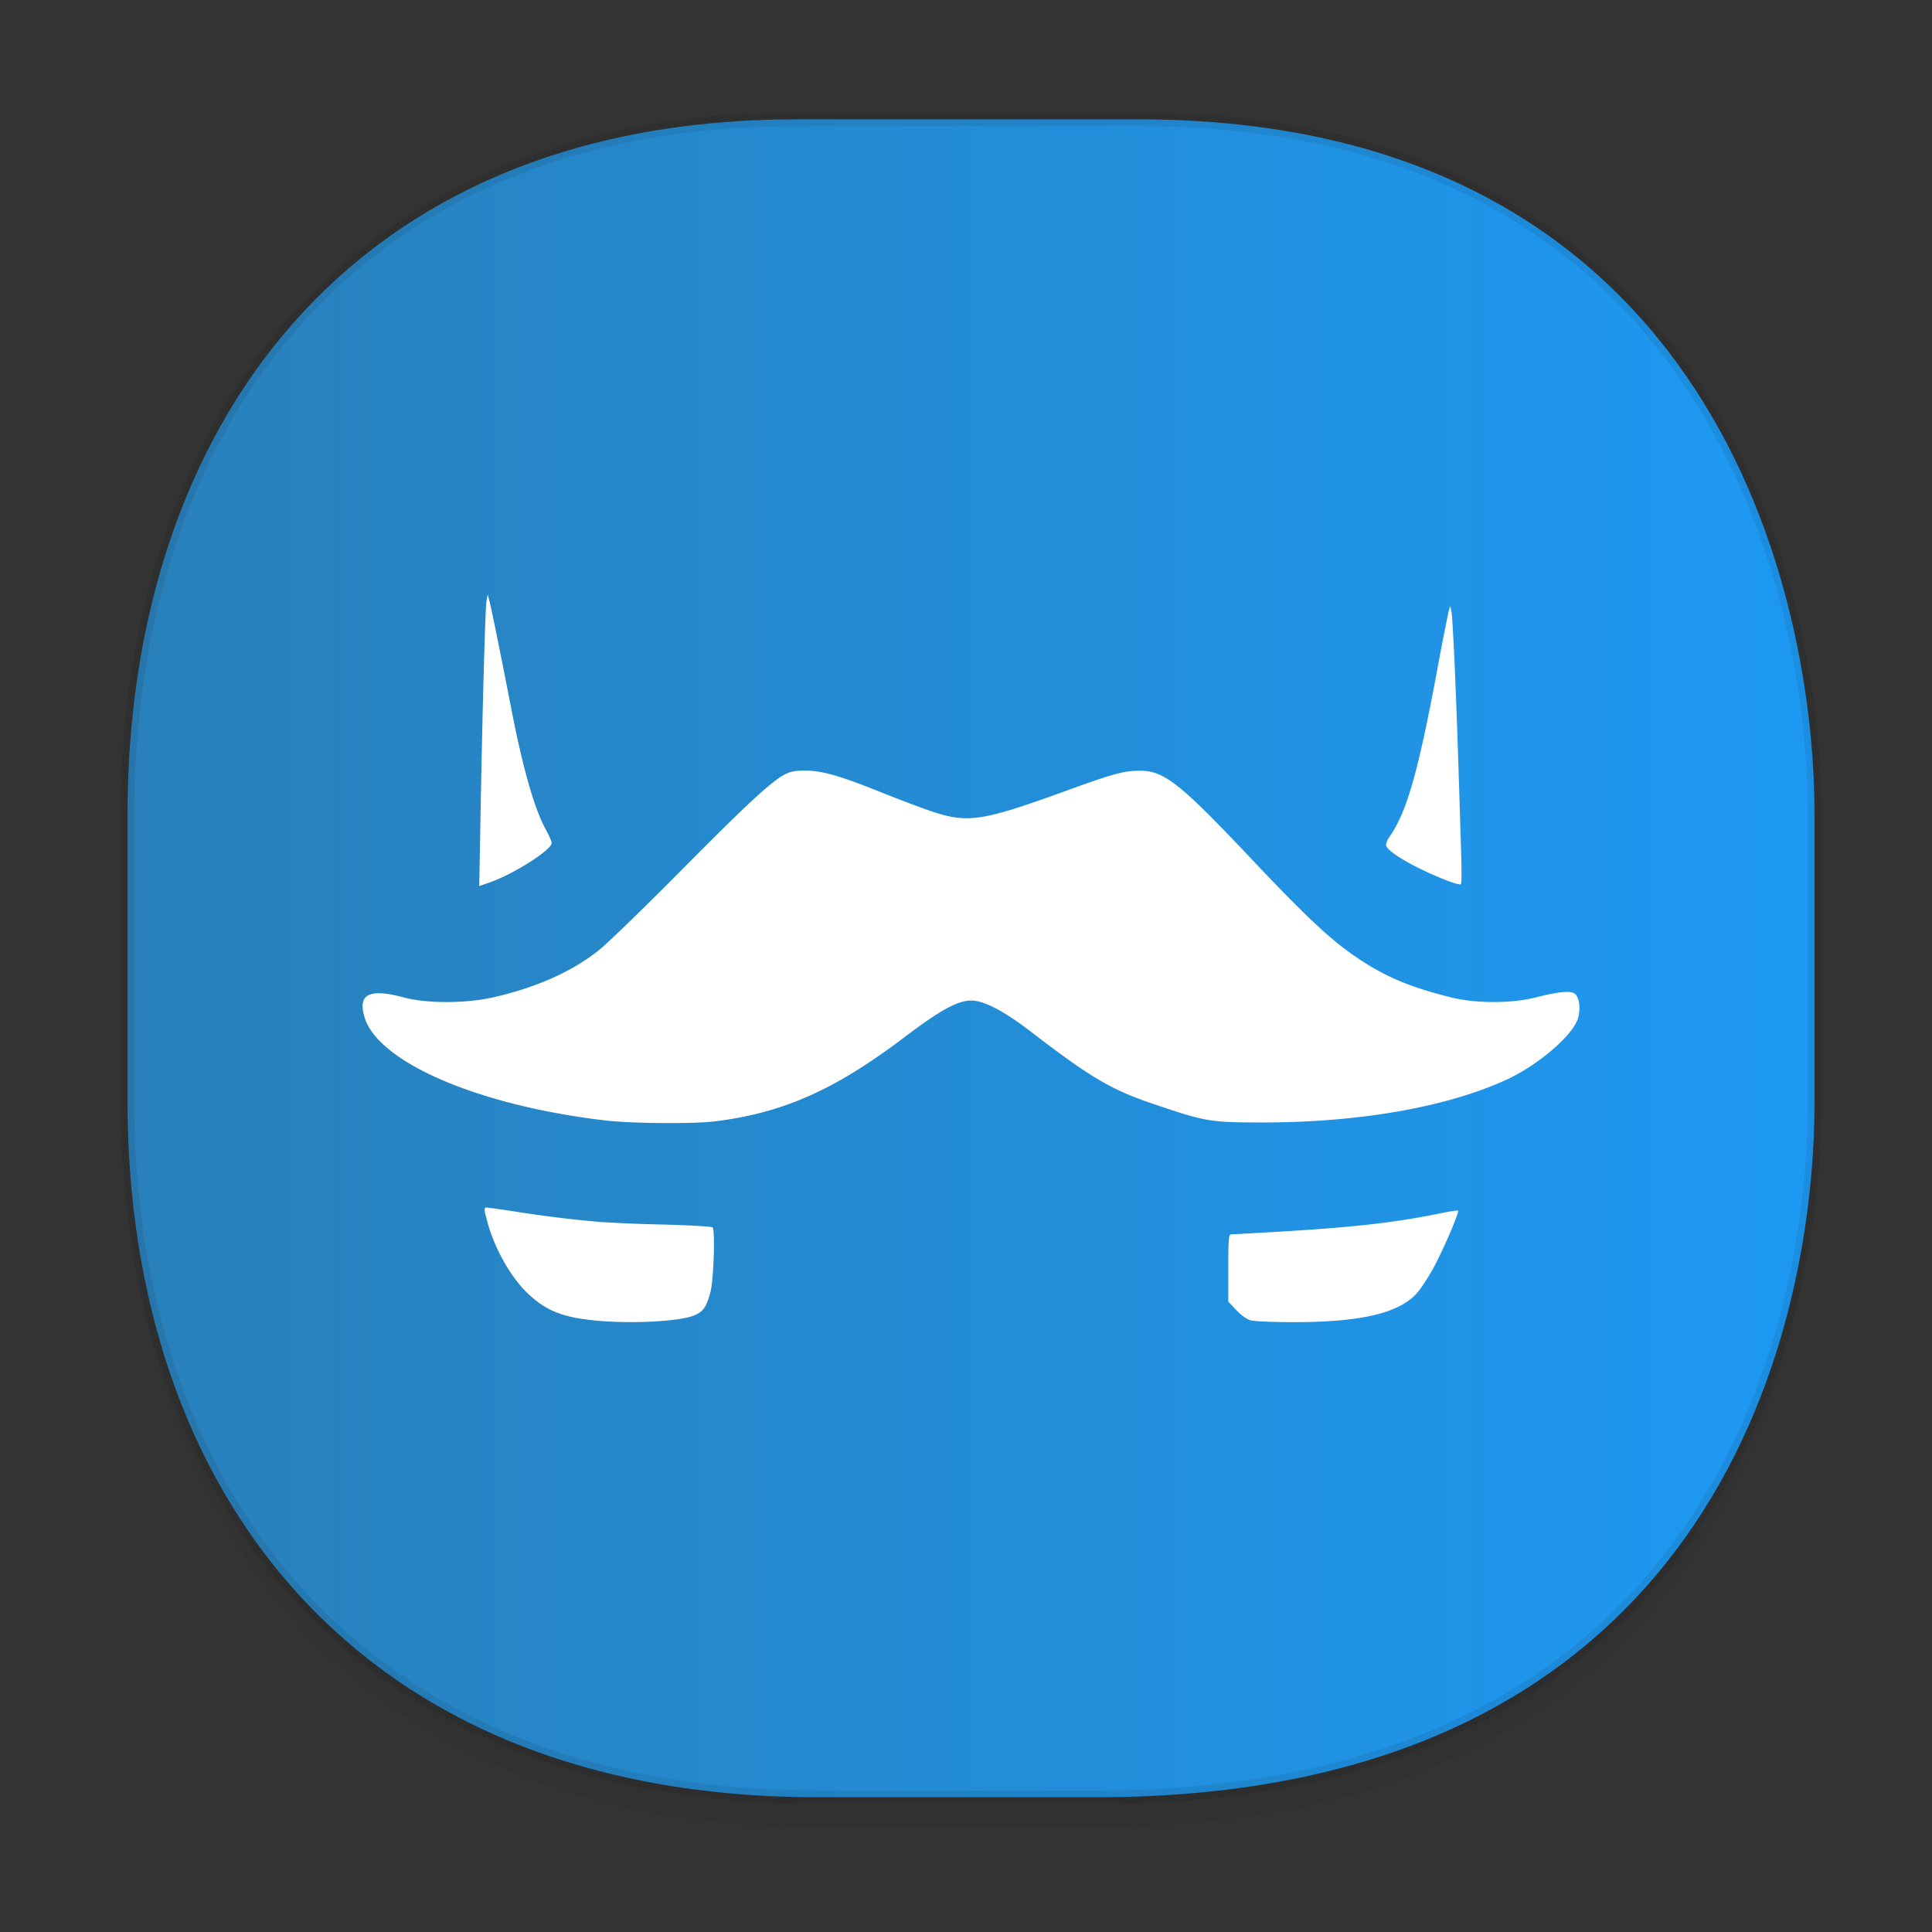<svg xmlns="http://www.w3.org/2000/svg" xmlns:xlink="http://www.w3.org/1999/xlink" width="48" height="48" version="1.1" id="svg38"><rect width="100%" height="100%" fill="#333333" stroke="none"/><defs id="defs22"><linearGradient id="linearGradient4488"><stop id="stop4490" offset="0" stop-color="#000" stop-opacity=".047"/><stop id="stop4492" offset="1" stop-color="#000" stop-opacity="0"/></linearGradient><style id="style4511"/><style id="style4511-26"/><style id="style4511-9"/><linearGradient gradientUnits="userSpaceOnUse" x2="44" y2="24" x1="26.425" y1="37.11" id="a-7"><stop id="stop2-0" stop-color="#2980b9"/><stop id="stop4-9" stop-color="#1d99f3" offset="1"/></linearGradient><style id="style4552"/><style id="style4511-2"/><linearGradient xlink:href="#linearGradient4488" id="linearGradient4471" gradientUnits="userSpaceOnUse" gradientTransform="translate(-62.47 2.216) scale(.304)" x1="288.112" y1="141.785" x2="287.575" y2="79.008"/><linearGradient xlink:href="#a-7" id="linearGradient1147" x1="3.001" y1="23.808" x2="45.248" y2="23.808" gradientUnits="userSpaceOnUse"/></defs><style id="style4485" type="text/css"/><path d="M3.168 26.443v1.668c0 9.575 5.583 17.282 17.146 17.282h6.93c15.132 0 17.836-11.322 17.836-17.282v-1.668c0 5.96-2.704 17.282-17.836 17.282h-6.93c-11.563 0-17.146-7.708-17.146-17.282z" id="path4467" opacity="1" fill="url(#linearGradient4471)" fill-opacity="1" stroke="none" stroke-width="1.1" stroke-linecap="square" stroke-linejoin="bevel" stroke-miterlimit="4" stroke-dasharray="none" stroke-dashoffset="0" stroke-opacity=".078"/><path d="M19.781 2.965h8.495c13.908 0 16.805 11.246 16.805 17.282v7.123c0 5.96-2.705 17.282-17.837 17.282h-6.93c-11.563 0-17.146-7.708-17.146-17.282v-7.123c0-9.575 5.47-17.282 16.613-17.282z" id="path4469" opacity="1" fill="url(#linearGradient1147)" fill-opacity="1" stroke="#000" stroke-width=".334" stroke-linecap="square" stroke-linejoin="bevel" stroke-miterlimit="4" stroke-dasharray="none" stroke-dashoffset="0" stroke-opacity=".078"/><path d="M12.117 14.768l-.03.167c-.032.174-.103 2.747-.151 5.476l-.029 1.602.262-.09c.59-.205 1.538-.808 1.538-.98 0-.037-.062-.18-.138-.317-.291-.526-.578-1.528-.878-3.077-.23-1.19-.488-2.463-.536-2.637l-.038-.144zm23.912.286l-.04.142a65.46 65.46 0 0 0-.3 1.545c-.462 2.466-.745 3.447-1.166 4.047a.482.482 0 0 0-.088.2c0 .147.595.51 1.346.821.207.087.415.157.461.158.094.002.096.318-.013-3.087-.062-1.937-.137-3.56-.172-3.707zm-16.02 4.091c-.25-.002-.376.024-.519.1-.34.183-.922.72-2.574 2.388-.896.904-1.808 1.79-2.028 1.967-.674.54-1.572.94-2.653 1.183-.673.15-1.635.15-2.196 0-.869-.234-1.161-.085-.979.5.351 1.122 2.852 2.19 5.992 2.556.65.075 2.186.087 2.717.02 1.688-.21 2.975-.782 4.692-2.083.899-.681 1.33-.918 1.67-.918.314 0 .813.26 1.49.781 1.48 1.136 1.982 1.433 3.044 1.792 1.299.44 1.399.457 2.748.456 2.373-.002 4.544-.385 6.016-1.063.795-.365 1.667-1.118 1.779-1.536.066-.247.028-.516-.084-.601-.104-.08-.415-.048-.99.098-.583.147-1.468.147-2.07-.002-1.029-.256-1.637-.511-2.335-.98-.66-.443-1.26-1.005-2.63-2.455-1.822-1.929-2.188-2.214-2.825-2.199-.386.01-.622.075-1.867.527-1.99.72-2.366.78-3.234.491-.26-.086-.84-.305-1.29-.486-1.018-.408-1.45-.532-1.874-.536zm-7.924 10.856c-.063 0-.06.047.02.346.185.682.589 1.395 1.018 1.798.438.412.838.575 1.606.657.891.094 2.13.036 2.515-.12.226-.09.313-.215.409-.59.078-.31.118-1.532.051-1.599-.02-.02-.578-.052-1.238-.07a39.397 39.397 0 0 1-1.542-.062 29.11 29.11 0 0 1-2.006-.242c-.42-.065-.794-.118-.833-.118zm24.14.075c-.01-.01-.215.022-.454.071-1.085.224-2.101.34-3.925.45-.658.04-1.227.07-1.263.07-.055 0-.067.148-.067.834v.836l.202.215c.125.133.265.23.366.254.09.021.515.04.943.042 1.697.01 2.664-.198 3.141-.682.104-.105.3-.4.439-.653.249-.455.655-1.4.618-1.437z" id="path11946" opacity="1" fill="#fff" fill-opacity="1" stroke="none" stroke-width=".043" stroke-linecap="round" stroke-linejoin="miter" stroke-miterlimit="4" stroke-dasharray="none" stroke-opacity="1"/></svg>